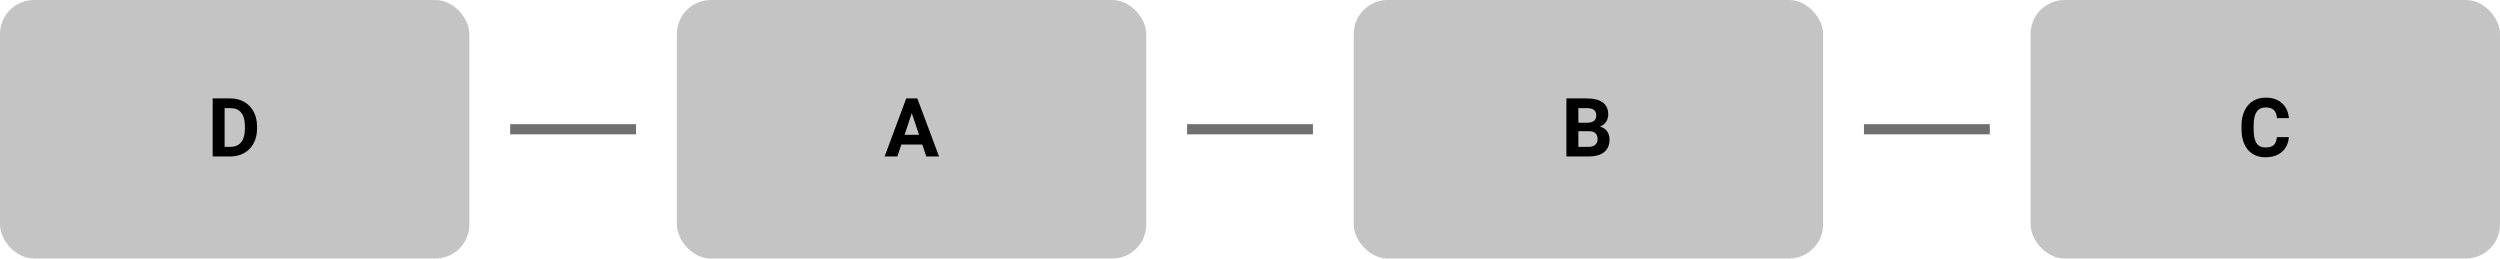 <svg width="735" height="76" viewBox="0 0 735 76" fill="none" xmlns="http://www.w3.org/2000/svg">
<rect width="138" height="76" rx="10" fill="#C4C4C4"/>
<path d="M62.523 46V28.938H67.773C69.273 28.938 70.613 29.277 71.793 29.957C72.981 30.629 73.906 31.59 74.57 32.84C75.234 34.082 75.566 35.496 75.566 37.082V37.867C75.566 39.453 75.238 40.863 74.582 42.098C73.934 43.332 73.016 44.289 71.828 44.969C70.641 45.648 69.301 45.992 67.809 46H62.523ZM66.039 31.785V43.176H67.738C69.113 43.176 70.164 42.727 70.891 41.828C71.617 40.93 71.988 39.645 72.004 37.973V37.07C72.004 35.336 71.644 34.023 70.926 33.133C70.207 32.234 69.156 31.785 67.773 31.785H66.039Z" fill="black"/>
<rect x="199" width="138" height="76" rx="10" fill="#C4C4C4"/>
<path d="M271.156 42.484H264.992L263.82 46H260.082L266.434 28.938H269.691L276.078 46H272.34L271.156 42.484ZM265.941 39.637H270.207L268.062 33.25L265.941 39.637Z" fill="black"/>
<rect x="398" width="138" height="76" rx="10" fill="#C4C4C4"/>
<path d="M460.523 46V28.938H466.5C468.57 28.938 470.141 29.336 471.211 30.133C472.281 30.922 472.816 32.082 472.816 33.613C472.816 34.449 472.602 35.188 472.172 35.828C471.742 36.461 471.145 36.926 470.379 37.223C471.254 37.441 471.941 37.883 472.441 38.547C472.949 39.211 473.203 40.023 473.203 40.984C473.203 42.625 472.68 43.867 471.633 44.711C470.586 45.555 469.094 45.984 467.156 46H460.523ZM464.039 38.57V43.176H467.051C467.879 43.176 468.523 42.98 468.984 42.59C469.453 42.191 469.688 41.645 469.688 40.949C469.688 39.387 468.879 38.594 467.262 38.57H464.039ZM464.039 36.086H466.641C468.414 36.055 469.301 35.348 469.301 33.965C469.301 33.191 469.074 32.637 468.621 32.301C468.176 31.957 467.469 31.785 466.5 31.785H464.039V36.086Z" fill="black"/>
<rect x="597" width="138" height="76" rx="10" fill="#C4C4C4"/>
<path d="M672.918 40.316C672.785 42.152 672.105 43.598 670.879 44.652C669.66 45.707 668.051 46.234 666.051 46.234C663.863 46.234 662.141 45.5 660.883 44.031C659.633 42.555 659.008 40.531 659.008 37.961V36.918C659.008 35.277 659.297 33.832 659.875 32.582C660.453 31.332 661.277 30.375 662.348 29.711C663.426 29.039 664.676 28.703 666.098 28.703C668.066 28.703 669.652 29.23 670.855 30.285C672.059 31.34 672.754 32.82 672.941 34.727H669.426C669.34 33.625 669.031 32.828 668.5 32.336C667.977 31.836 667.176 31.586 666.098 31.586C664.926 31.586 664.047 32.008 663.461 32.852C662.883 33.688 662.586 34.988 662.57 36.754V38.043C662.57 39.887 662.848 41.234 663.402 42.086C663.965 42.938 664.848 43.363 666.051 43.363C667.137 43.363 667.945 43.117 668.477 42.625C669.016 42.125 669.324 41.355 669.402 40.316H672.918Z" fill="black"/>
<path d="M150 38H187" stroke="#707070" stroke-width="3"/>
<path d="M349 38H386" stroke="#707070" stroke-width="3"/>
<path d="M548 38H585" stroke="#707070" stroke-width="3"/>
</svg>
